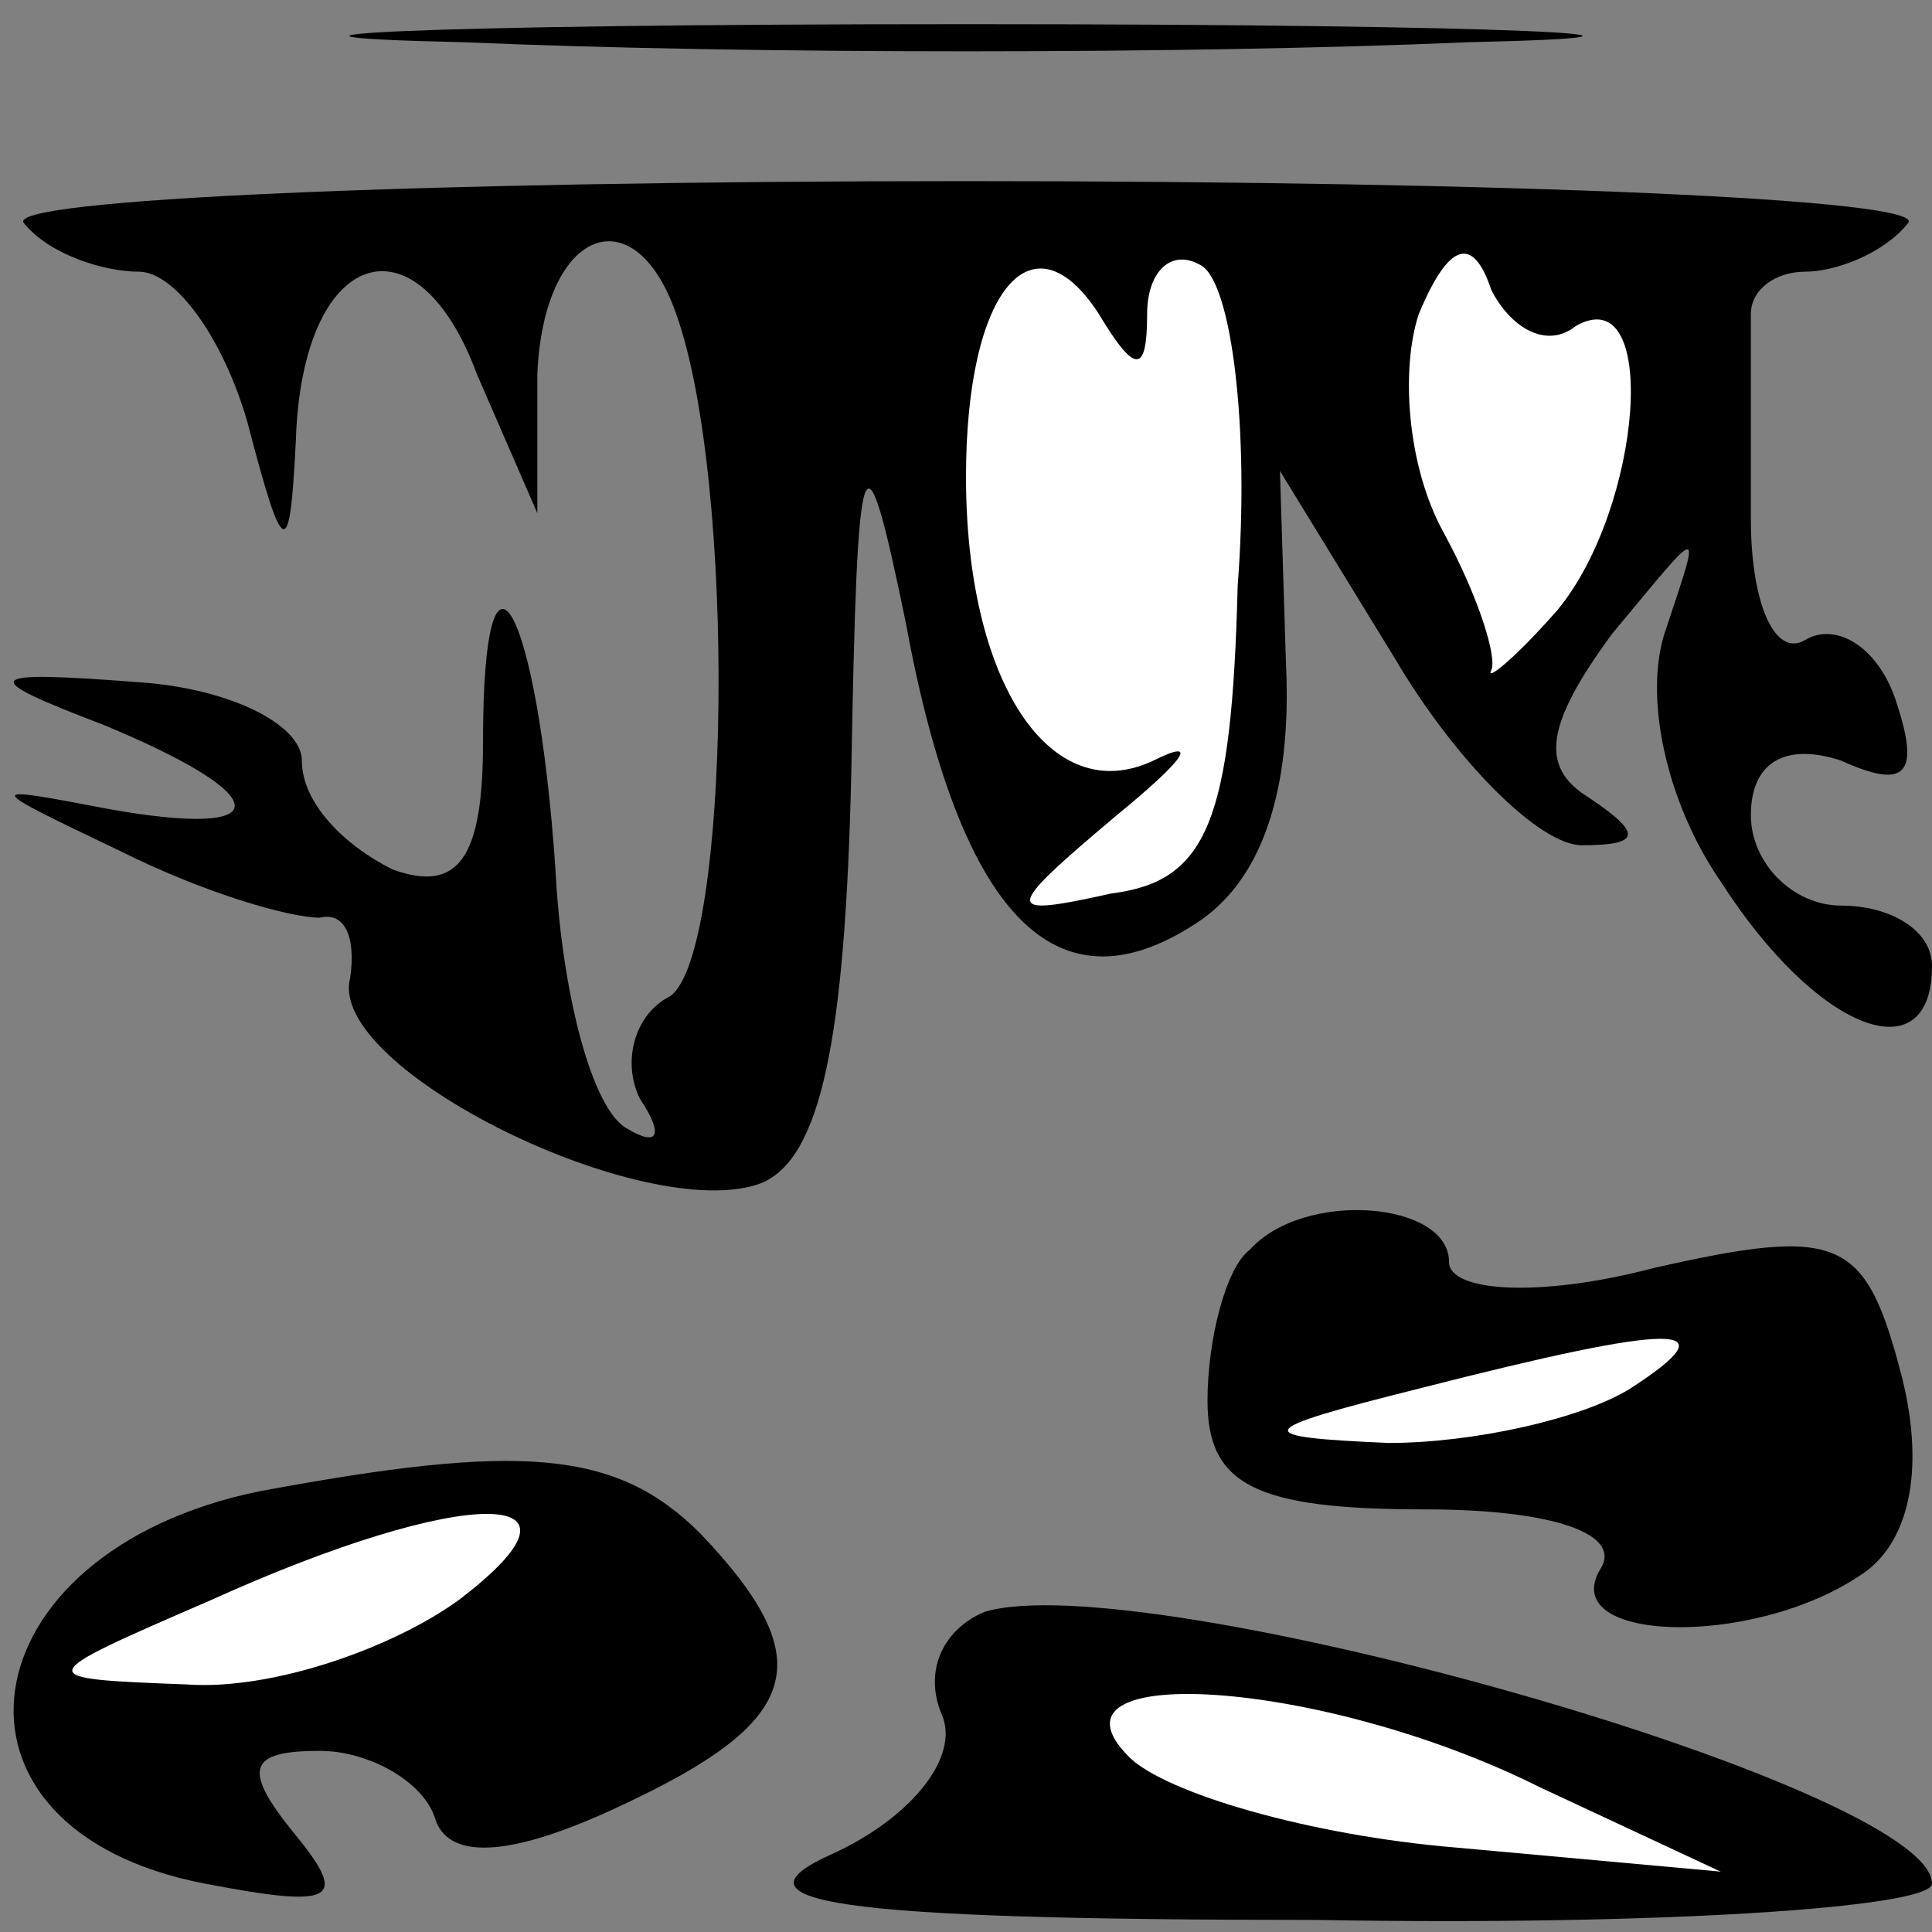 <?xml version="1.0" standalone="no"?>
<!DOCTYPE svg PUBLIC "-//W3C//DTD SVG 20010904//EN"
 "http://www.w3.org/TR/2001/REC-SVG-20010904/DTD/svg10.dtd">
<svg version="1.0" xmlns="http://www.w3.org/2000/svg"
 width="32pt" height="32pt" viewBox="0 0 32 32"
 preserveAspectRatio="xMidYMid meet">
<rect x="0" y="0" width="32" height="32" fill="#808080" stroke="none"/>
<g transform="translate(0,32) scale(0.1,-0.1)"
fill="#000000" stroke="none">
<path fill="#000000" stroke="none" d="M77 313 c46 -2 120 -2 166 0 45 1 8 3
-83 3 -91 0 -128 -2 -83 -3z"/>
<path fill="#000000" stroke="none" d="M4 283 c4 -5 13 -8 19 -8 6 0 14 -11
18 -25 6 -23 7 -23 8 -3 1 32 20 38 30 11 l10 -23 0 23 c1 24 16 30 23 10 10
-28 9 -106 -1 -113 -6 -3 -8 -11 -5 -17 4 -6 3 -8 -2 -5 -6 3 -11 23 -12 43
-3 44 -12 60 -12 21 0 -19 -4 -25 -15 -21 -8 4 -15 11 -15 18 0 6 -12 12 -27
13 -26 2 -27 1 -6 -7 29 -12 29 -19 1 -14 -21 4 -21 4 2 -7 14 -7 28 -11 33
-11 4 1 6 -3 5 -10 -4 -15 49 -41 68 -34 10 4 14 24 15 68 1 56 2 59 9 25 9
-49 25 -65 48 -50 11 7 16 22 15 43 l-1 32 19 -31 c10 -17 24 -31 31 -31 10 0
10 2 1 8 -8 5 -7 12 4 27 15 18 15 19 9 1 -4 -11 0 -29 9 -42 16 -25 35 -32
35 -14 0 6 -7 10 -15 10 -8 0 -15 7 -15 15 0 9 6 12 15 9 11 -5 13 -2 9 10 -3
9 -10 13 -15 10 -5 -3 -9 6 -9 20 0 14 0 29 0 34 0 4 4 7 9 7 5 0 13 3 17 8 4
4 -66 7 -156 7 -90 0 -160 -3 -156 -7z"/>
<path fill="#ffffff" stroke="none" d="M190 268 c0 7 4 11 9 8 5 -3 8 -27 6
-53 -1 -39 -5 -49 -21 -51 -18 -4 -18 -3 1 13 11 9 14 13 6 9 -17 -8 -31 13
-31 47 0 31 11 44 22 27 6 -10 8 -10 8 0z"/>
<path fill="#ffffff" stroke="none" d="M261 266 c14 8 11 -30 -3 -47 -7 -8
-12 -12 -11 -10 1 2 -2 12 -8 23 -6 11 -7 27 -4 36 5 12 9 13 12 4 3 -6 9 -10
14 -6z"/>
<path fill="#000000" stroke="none" d="M207 113 c-4 -3 -7 -15 -7 -25 0 -14 8
-18 36 -18 21 0 33 -4 29 -10 -7 -12 25 -13 43 -1 8 5 11 17 7 33 -6 23 -10
25 -41 18 -19 -5 -34 -4 -34 1 0 10 -24 12 -33 2z"/>
<path fill="#ffffff" stroke="none" d="M270 90 c-8 -5 -26 -9 -40 -9 -23 1
-23 2 5 9 43 11 52 11 35 0z"/>
<path fill="#000000" stroke="none" d="M43 73 c-49 -10 -56 -56 -9 -65 21 -4
24 -3 15 8 -9 11 -8 14 4 14 8 0 17 -5 19 -11 2 -7 12 -7 31 2 30 14 33 24 13
45 -14 14 -30 15 -73 7z"/>
<path fill="#ffffff" stroke="none" d="M76 55 c-11 -8 -31 -15 -45 -14 -26 1
-26 1 4 14 42 19 66 19 41 0z"/>
<path fill="#000000" stroke="none" d="M163 53 c-7 -3 -10 -10 -7 -17 3 -7 -5
-17 -18 -23 -18 -8 -1 -11 80 -11 56 -1 102 2 102 6 0 16 -131 53 -157 45z"/>
<path fill="#ffffff" stroke="none" d="M255 24 l30 -14 -44 4 c-24 2 -48 9
-54 15 -16 16 32 13 68 -5z"/>
</g>
</svg>
